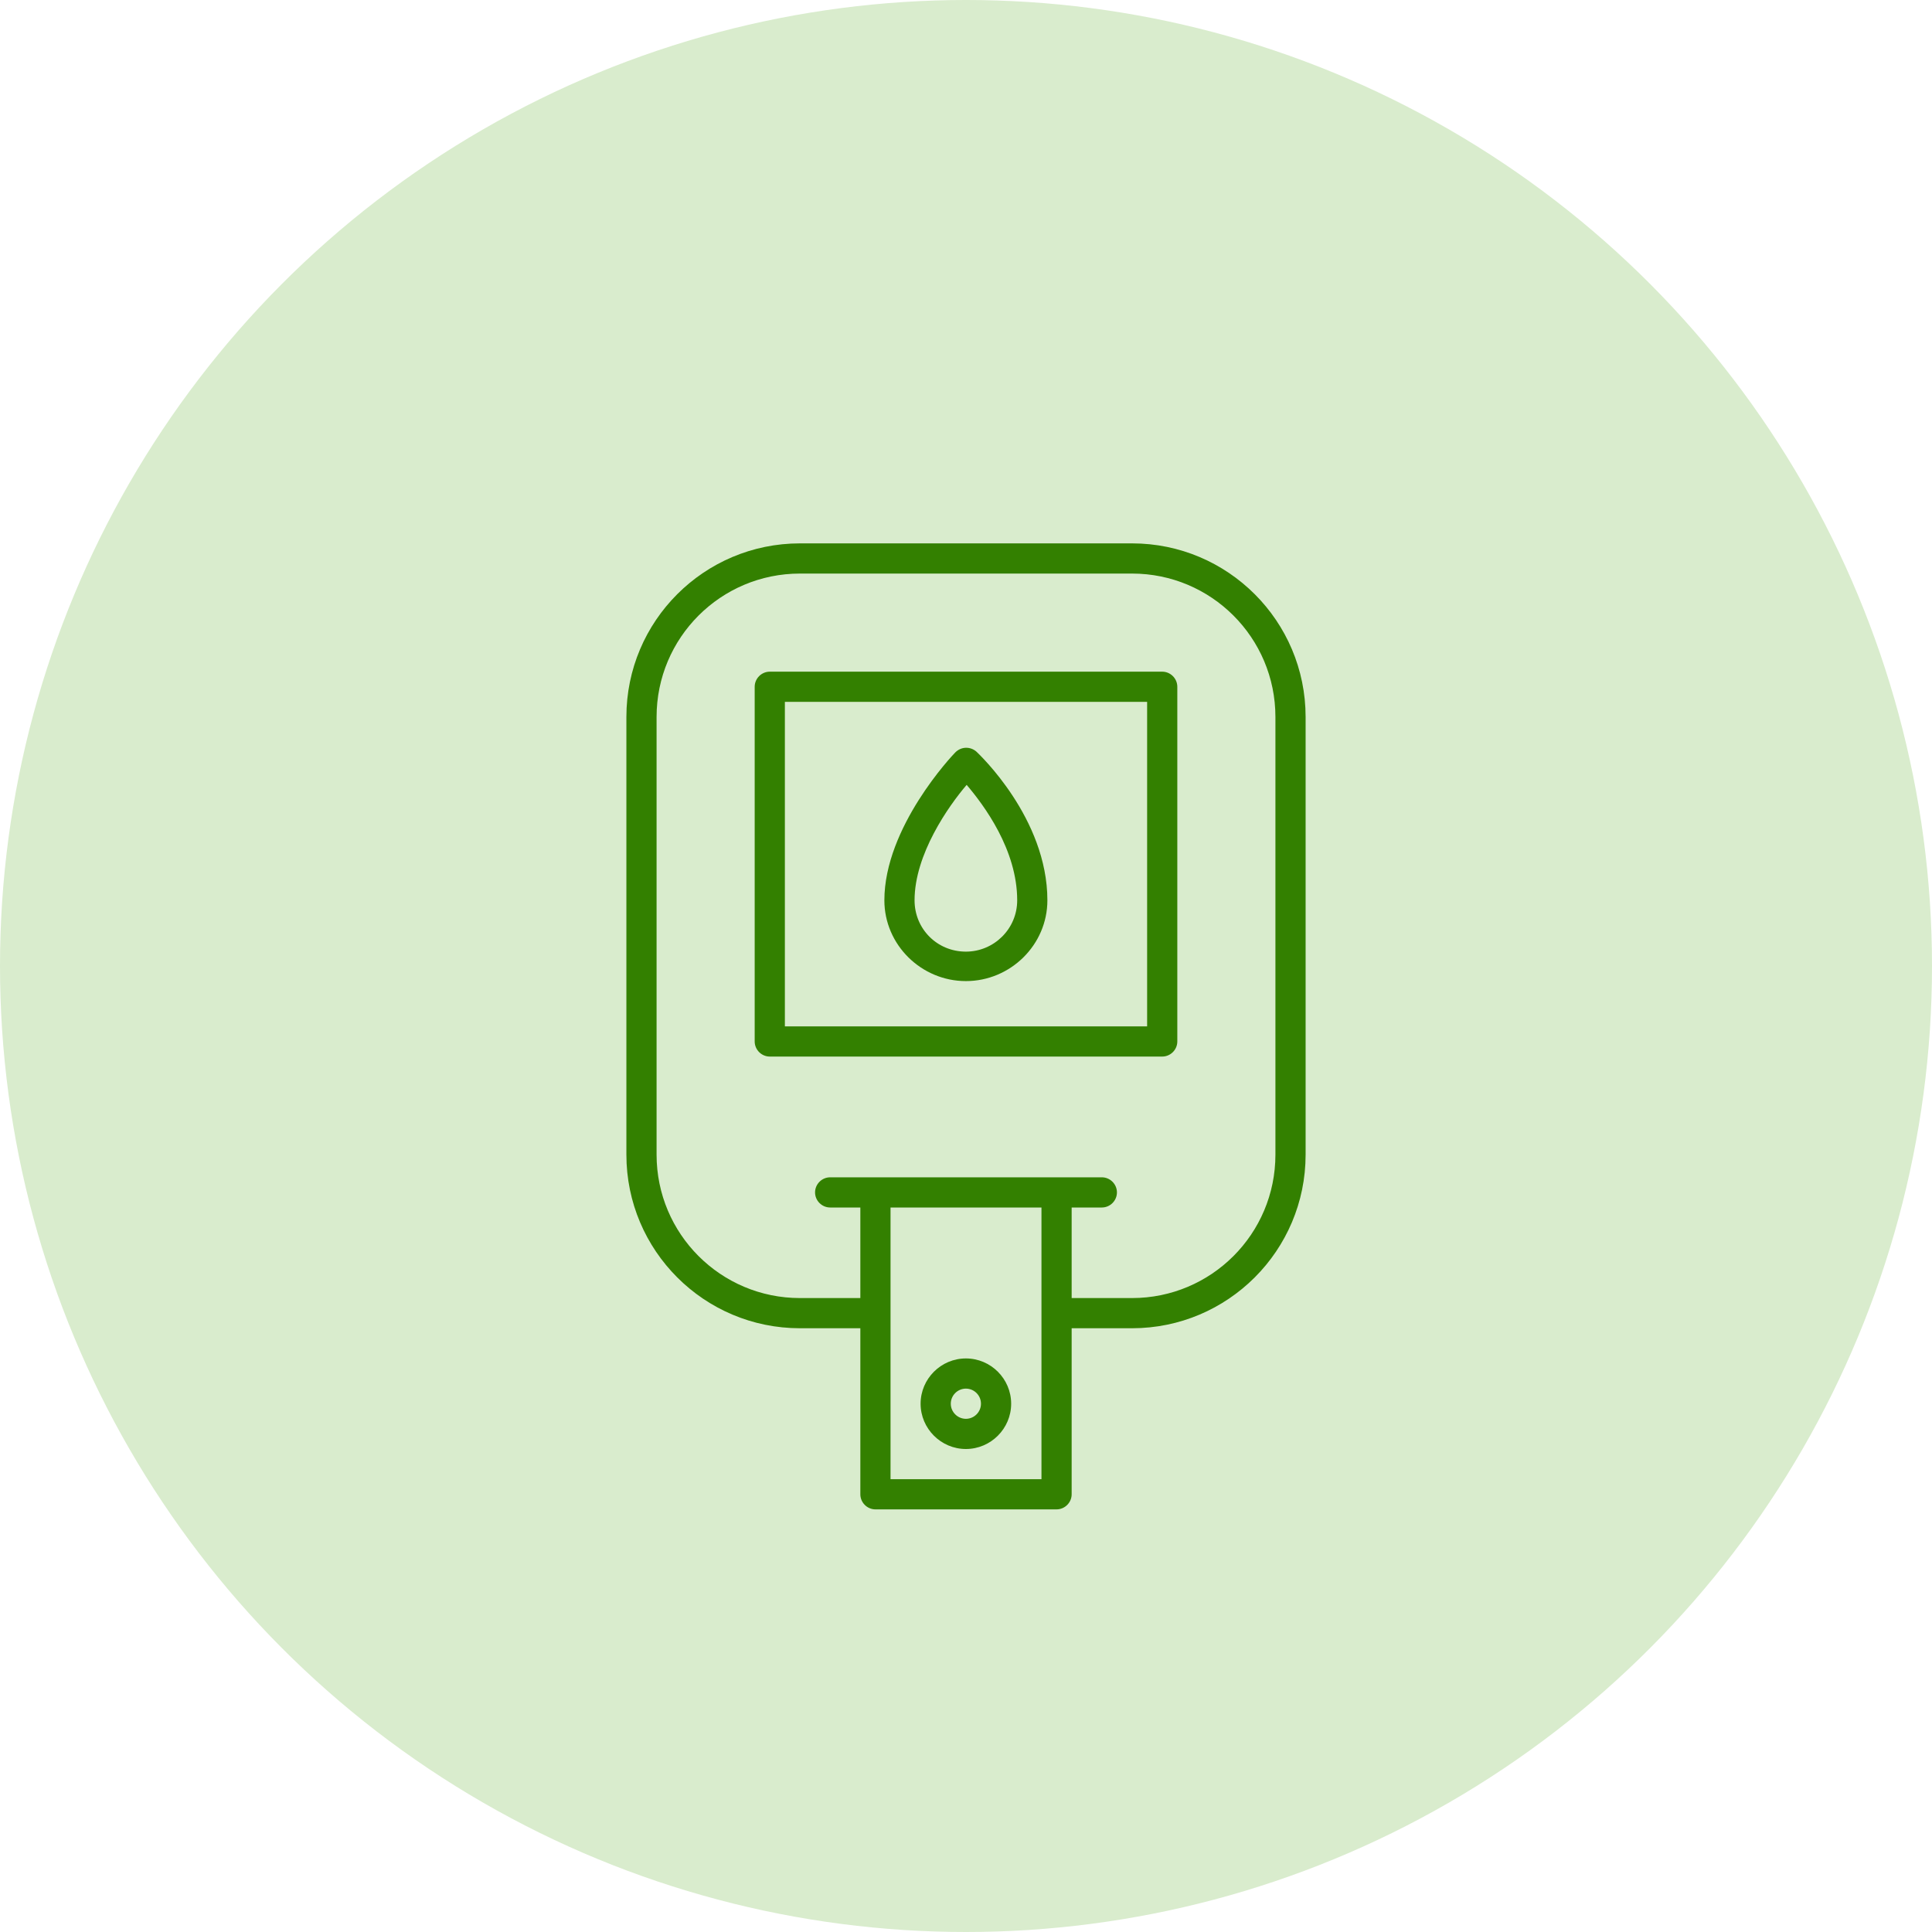 <svg width="32" height="32" viewBox="0 0 32 32" fill="none" xmlns="http://www.w3.org/2000/svg">
<circle cx="16" cy="16" r="16" fill="#D9ECCD"/>
<path d="M19.5 17.25V11.375C19.5 11.238 19.387 11.125 19.25 11.125H12.75C12.613 11.125 12.5 11.238 12.5 11.375V17.25C12.5 17.387 12.613 17.5 12.75 17.5H19.25C19.387 17.5 19.5 17.387 19.5 17.25ZM19 17H13V11.625H19V17Z" fill="#338000"/>
<path d="M18.75 9H13.25C11.662 9 10.375 10.287 10.375 11.875V19.125C10.375 20.712 11.662 22 13.25 22H14.25V24.75C14.25 24.887 14.363 25 14.5 25H17.5C17.637 25 17.75 24.887 17.75 24.75V22H18.75C20.337 22 21.625 20.712 21.625 19.125V11.875C21.625 10.287 20.337 9 18.75 9ZM17.25 24.5H14.75V20H17.25V24.5ZM21.125 19.125C21.125 20.438 20.062 21.5 18.75 21.5H17.75V20H18.25C18.387 20 18.5 19.887 18.5 19.75C18.5 19.613 18.387 19.5 18.25 19.5H13.75C13.613 19.5 13.5 19.613 13.5 19.75C13.5 19.887 13.613 20 13.75 20H14.25V21.5H13.25C11.938 21.5 10.875 20.438 10.875 19.125V11.875C10.875 10.562 11.938 9.5 13.25 9.5H18.75C20.062 9.5 21.125 10.562 21.125 11.875V19.125Z" fill="#338000"/>
<path d="M15.998 24C16.411 24 16.748 23.662 16.748 23.25C16.748 22.837 16.411 22.5 15.998 22.5C15.586 22.5 15.248 22.837 15.248 23.25C15.248 23.662 15.586 24 15.998 24ZM15.998 23C16.136 23 16.248 23.112 16.248 23.25C16.248 23.387 16.136 23.5 15.998 23.5C15.861 23.5 15.748 23.387 15.748 23.25C15.748 23.112 15.861 23 15.998 23ZM15.998 16.25C16.736 16.25 17.348 15.65 17.348 14.912C17.348 13.55 16.211 12.487 16.173 12.45C16.073 12.362 15.923 12.362 15.823 12.462C15.773 12.512 14.648 13.7 14.648 14.912C14.648 15.65 15.261 16.25 15.998 16.25ZM16.011 13C16.298 13.337 16.848 14.075 16.848 14.912C16.848 15.387 16.461 15.762 15.998 15.762C15.523 15.762 15.148 15.387 15.148 14.912C15.148 14.15 15.711 13.35 16.011 13Z" fill="#338000"/>
</svg>
